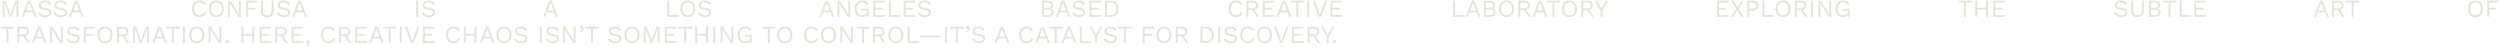 <svg width="100%" height="100%" viewBox="0 0 1629 31" fill="none" xmlns="http://www.w3.org/2000/svg">
<path d="M11.936 0.44V11H10.72V4.36L10.864 1.576H10.848L7.376 11H6.288L2.816 1.576H2.8L2.944 4.36V11H1.728V0.44H3.696L6.016 6.856L6.816 9.496H6.848L7.664 6.872L9.968 0.44H11.936ZM23.8 11H22.44L21.32 8.072H16.536L15.416 11H14.072L18.184 0.44H19.704L23.8 11ZM17 6.872H20.856L18.92 1.672L17 6.872ZM29.214 0.28C30.142 0.28 30.942 0.472 31.614 0.856C32.286 1.229 32.846 1.784 33.294 2.52L32.222 3.352C31.827 2.669 31.379 2.189 30.878 1.912C30.387 1.624 29.79 1.48 29.086 1.48C28.52 1.48 28.051 1.56 27.678 1.72C27.315 1.88 27.048 2.093 26.878 2.36C26.707 2.616 26.622 2.909 26.622 3.24C26.622 3.613 26.739 3.944 26.974 4.232C27.208 4.509 27.678 4.728 28.382 4.888L30.67 5.4C31.683 5.624 32.387 5.965 32.782 6.424C33.187 6.872 33.39 7.432 33.39 8.104C33.39 8.701 33.219 9.235 32.878 9.704C32.547 10.163 32.078 10.52 31.47 10.776C30.862 11.032 30.147 11.16 29.326 11.16C28.558 11.16 27.88 11.059 27.294 10.856C26.718 10.643 26.222 10.36 25.806 10.008C25.39 9.656 25.048 9.261 24.782 8.824L25.902 7.912C26.104 8.317 26.366 8.675 26.686 8.984C27.006 9.293 27.39 9.533 27.838 9.704C28.296 9.875 28.819 9.96 29.406 9.96C29.95 9.96 30.419 9.896 30.814 9.768C31.219 9.629 31.528 9.432 31.742 9.176C31.955 8.909 32.062 8.589 32.062 8.216C32.062 7.875 31.95 7.571 31.726 7.304C31.502 7.027 31.08 6.819 30.462 6.68L27.982 6.12C27.331 5.971 26.803 5.768 26.398 5.512C26.003 5.245 25.715 4.936 25.534 4.584C25.363 4.221 25.278 3.832 25.278 3.416C25.278 2.851 25.432 2.333 25.742 1.864C26.062 1.384 26.515 1 27.102 0.712C27.699 0.424 28.403 0.28 29.214 0.28ZM39.464 0.28C40.392 0.28 41.192 0.472 41.864 0.856C42.536 1.229 43.096 1.784 43.544 2.52L42.472 3.352C42.077 2.669 41.629 2.189 41.128 1.912C40.637 1.624 40.04 1.48 39.336 1.48C38.77 1.48 38.301 1.56 37.928 1.72C37.565 1.88 37.298 2.093 37.128 2.36C36.957 2.616 36.872 2.909 36.872 3.24C36.872 3.613 36.989 3.944 37.224 4.232C37.458 4.509 37.928 4.728 38.632 4.888L40.92 5.4C41.933 5.624 42.637 5.965 43.032 6.424C43.437 6.872 43.64 7.432 43.64 8.104C43.64 8.701 43.469 9.235 43.128 9.704C42.797 10.163 42.328 10.52 41.72 10.776C41.112 11.032 40.397 11.16 39.576 11.16C38.808 11.16 38.13 11.059 37.544 10.856C36.968 10.643 36.472 10.36 36.056 10.008C35.64 9.656 35.298 9.261 35.032 8.824L36.152 7.912C36.354 8.317 36.616 8.675 36.936 8.984C37.256 9.293 37.64 9.533 38.088 9.704C38.546 9.875 39.069 9.96 39.656 9.96C40.2 9.96 40.669 9.896 41.064 9.768C41.469 9.629 41.778 9.432 41.992 9.176C42.205 8.909 42.312 8.589 42.312 8.216C42.312 7.875 42.2 7.571 41.976 7.304C41.752 7.027 41.33 6.819 40.712 6.68L38.232 6.12C37.581 5.971 37.053 5.768 36.648 5.512C36.253 5.245 35.965 4.936 35.784 4.584C35.613 4.221 35.528 3.832 35.528 3.416C35.528 2.851 35.682 2.333 35.992 1.864C36.312 1.384 36.765 1 37.352 0.712C37.949 0.424 38.653 0.28 39.464 0.28ZM54.597 11H53.237L52.117 8.072H47.333L46.213 11H44.869L48.981 0.44H50.501L54.597 11ZM47.797 6.872H51.653L49.717 1.672L47.797 6.872ZM134.253 8.296C134.029 8.893 133.709 9.411 133.293 9.848C132.877 10.275 132.387 10.6 131.821 10.824C131.267 11.048 130.659 11.16 129.997 11.16C128.995 11.16 128.125 10.941 127.389 10.504C126.664 10.056 126.099 9.427 125.693 8.616C125.299 7.805 125.101 6.84 125.101 5.72C125.101 4.6 125.299 3.635 125.693 2.824C126.099 2.013 126.664 1.389 127.389 0.952C128.125 0.504 128.984 0.28 129.965 0.28C130.648 0.28 131.256 0.376 131.789 0.568C132.323 0.749 132.776 1.027 133.149 1.4C133.533 1.763 133.837 2.211 134.061 2.744L132.797 3.336C132.563 2.728 132.221 2.269 131.773 1.96C131.336 1.64 130.765 1.48 130.061 1.48C129.347 1.48 128.717 1.651 128.173 1.992C127.629 2.323 127.203 2.803 126.893 3.432C126.595 4.061 126.445 4.824 126.445 5.72C126.445 6.605 126.589 7.368 126.877 8.008C127.165 8.637 127.576 9.123 128.109 9.464C128.643 9.795 129.272 9.96 129.997 9.96C130.701 9.96 131.315 9.784 131.837 9.432C132.36 9.069 132.739 8.531 132.973 7.816L134.253 8.296ZM140.966 0.28C141.969 0.28 142.833 0.504 143.558 0.952C144.294 1.389 144.859 2.013 145.254 2.824C145.659 3.635 145.862 4.6 145.862 5.72C145.862 6.84 145.659 7.805 145.254 8.616C144.859 9.427 144.294 10.056 143.558 10.504C142.833 10.941 141.969 11.16 140.966 11.16C139.963 11.16 139.094 10.941 138.358 10.504C137.633 10.056 137.067 9.427 136.662 8.616C136.267 7.805 136.07 6.84 136.07 5.72C136.07 4.6 136.267 3.635 136.662 2.824C137.067 2.013 137.633 1.389 138.358 0.952C139.094 0.504 139.963 0.28 140.966 0.28ZM140.966 1.48C140.241 1.48 139.611 1.651 139.078 1.992C138.545 2.323 138.134 2.808 137.846 3.448C137.558 4.077 137.414 4.835 137.414 5.72C137.414 6.605 137.558 7.368 137.846 8.008C138.134 8.637 138.545 9.123 139.078 9.464C139.611 9.795 140.241 9.96 140.966 9.96C141.702 9.96 142.331 9.795 142.854 9.464C143.387 9.123 143.798 8.637 144.086 8.008C144.374 7.368 144.518 6.605 144.518 5.72C144.518 4.835 144.374 4.077 144.086 3.448C143.798 2.808 143.387 2.323 142.854 1.992C142.331 1.651 141.702 1.48 140.966 1.48ZM156.967 0.44V11H155.383L150.967 3.928L149.847 1.944H149.831L149.895 3.544V11H148.679V0.44H150.263L154.663 7.48L155.799 9.512H155.815L155.751 7.896V0.44H156.967ZM167.821 1.64H161.709V5.048H166.477V6.248H161.709V11H160.429V0.44H167.821V1.64ZM178.275 0.44V7.064C178.275 8.419 177.917 9.443 177.203 10.136C176.488 10.819 175.464 11.16 174.131 11.16C172.808 11.16 171.784 10.819 171.059 10.136C170.344 9.443 169.987 8.419 169.987 7.064V0.44H171.267V6.744C171.267 7.843 171.496 8.653 171.955 9.176C172.424 9.699 173.149 9.96 174.131 9.96C175.112 9.96 175.832 9.699 176.291 9.176C176.76 8.653 176.995 7.843 176.995 6.744V0.44H178.275ZM184.915 0.28C185.843 0.28 186.643 0.472 187.315 0.856C187.987 1.229 188.547 1.784 188.995 2.52L187.923 3.352C187.528 2.669 187.08 2.189 186.579 1.912C186.088 1.624 185.491 1.48 184.787 1.48C184.221 1.48 183.752 1.56 183.379 1.72C183.016 1.88 182.749 2.093 182.579 2.36C182.408 2.616 182.323 2.909 182.323 3.24C182.323 3.613 182.44 3.944 182.675 4.232C182.909 4.509 183.379 4.728 184.083 4.888L186.371 5.4C187.384 5.624 188.088 5.965 188.483 6.424C188.888 6.872 189.091 7.432 189.091 8.104C189.091 8.701 188.92 9.235 188.579 9.704C188.248 10.163 187.779 10.52 187.171 10.776C186.563 11.032 185.848 11.16 185.027 11.16C184.259 11.16 183.581 11.059 182.995 10.856C182.419 10.643 181.923 10.36 181.507 10.008C181.091 9.656 180.749 9.261 180.483 8.824L181.603 7.912C181.805 8.317 182.067 8.675 182.387 8.984C182.707 9.293 183.091 9.533 183.539 9.704C183.997 9.875 184.52 9.96 185.107 9.96C185.651 9.96 186.12 9.896 186.515 9.768C186.92 9.629 187.229 9.432 187.443 9.176C187.656 8.909 187.763 8.589 187.763 8.216C187.763 7.875 187.651 7.571 187.427 7.304C187.203 7.027 186.781 6.819 186.163 6.68L183.683 6.12C183.032 5.971 182.504 5.768 182.099 5.512C181.704 5.245 181.416 4.936 181.235 4.584C181.064 4.221 180.979 3.832 180.979 3.416C180.979 2.851 181.133 2.333 181.443 1.864C181.763 1.384 182.216 1 182.803 0.712C183.4 0.424 184.104 0.28 184.915 0.28ZM200.048 11H198.688L197.568 8.072H192.784L191.664 11H190.32L194.432 0.44H195.952L200.048 11ZM193.248 6.872H197.104L195.168 1.672L193.248 6.872ZM272.472 0.44V11H271.192V0.44H272.472ZM279.319 0.28C280.247 0.28 281.047 0.472 281.719 0.856C282.391 1.229 282.951 1.784 283.399 2.52L282.327 3.352C281.932 2.669 281.484 2.189 280.983 1.912C280.492 1.624 279.895 1.48 279.191 1.48C278.625 1.48 278.156 1.56 277.783 1.72C277.42 1.88 277.153 2.093 276.983 2.36C276.812 2.616 276.727 2.909 276.727 3.24C276.727 3.613 276.844 3.944 277.079 4.232C277.313 4.509 277.783 4.728 278.487 4.888L280.775 5.4C281.788 5.624 282.492 5.965 282.887 6.424C283.292 6.872 283.495 7.432 283.495 8.104C283.495 8.701 283.324 9.235 282.983 9.704C282.652 10.163 282.183 10.52 281.575 10.776C280.967 11.032 280.252 11.16 279.431 11.16C278.663 11.16 277.985 11.059 277.399 10.856C276.823 10.643 276.327 10.36 275.911 10.008C275.495 9.656 275.153 9.261 274.887 8.824L276.007 7.912C276.209 8.317 276.471 8.675 276.791 8.984C277.111 9.293 277.495 9.533 277.943 9.704C278.401 9.875 278.924 9.96 279.511 9.96C280.055 9.96 280.524 9.896 280.919 9.768C281.324 9.629 281.633 9.432 281.847 9.176C282.06 8.909 282.167 8.589 282.167 8.216C282.167 7.875 282.055 7.571 281.831 7.304C281.607 7.027 281.185 6.819 280.567 6.68L278.087 6.12C277.436 5.971 276.908 5.768 276.503 5.512C276.108 5.245 275.82 4.936 275.639 4.584C275.468 4.221 275.383 3.832 275.383 3.416C275.383 2.851 275.537 2.333 275.847 1.864C276.167 1.384 276.62 1 277.207 0.712C277.804 0.424 278.508 0.28 279.319 0.28ZM363.59 11H362.23L361.11 8.072H356.326L355.206 11H353.862L357.974 0.44H359.494L363.59 11ZM356.79 6.872H360.646L358.71 1.672L356.79 6.872ZM436.015 9.8H442.063V11H434.735V0.44H436.015V9.8ZM448.178 0.28C449.181 0.28 450.045 0.504 450.77 0.952C451.506 1.389 452.072 2.013 452.466 2.824C452.872 3.635 453.074 4.6 453.074 5.72C453.074 6.84 452.872 7.805 452.466 8.616C452.072 9.427 451.506 10.056 450.77 10.504C450.045 10.941 449.181 11.16 448.178 11.16C447.176 11.16 446.306 10.941 445.57 10.504C444.845 10.056 444.28 9.427 443.874 8.616C443.48 7.805 443.282 6.84 443.282 5.72C443.282 4.6 443.48 3.635 443.874 2.824C444.28 2.013 444.845 1.389 445.57 0.952C446.306 0.504 447.176 0.28 448.178 0.28ZM448.178 1.48C447.453 1.48 446.824 1.651 446.29 1.992C445.757 2.323 445.346 2.808 445.058 3.448C444.77 4.077 444.626 4.835 444.626 5.72C444.626 6.605 444.77 7.368 445.058 8.008C445.346 8.637 445.757 9.123 446.29 9.464C446.824 9.795 447.453 9.96 448.178 9.96C448.914 9.96 449.544 9.795 450.066 9.464C450.6 9.123 451.01 8.637 451.298 8.008C451.586 7.368 451.73 6.605 451.73 5.72C451.73 4.835 451.586 4.077 451.298 3.448C451.01 2.808 450.6 2.323 450.066 1.992C449.544 1.651 448.914 1.48 448.178 1.48ZM459.283 0.28C460.211 0.28 461.011 0.472 461.683 0.856C462.355 1.229 462.915 1.784 463.363 2.52L462.291 3.352C461.896 2.669 461.448 2.189 460.947 1.912C460.456 1.624 459.859 1.48 459.155 1.48C458.59 1.48 458.12 1.56 457.747 1.72C457.384 1.88 457.118 2.093 456.947 2.36C456.776 2.616 456.691 2.909 456.691 3.24C456.691 3.613 456.808 3.944 457.043 4.232C457.278 4.509 457.747 4.728 458.451 4.888L460.739 5.4C461.752 5.624 462.456 5.965 462.851 6.424C463.256 6.872 463.459 7.432 463.459 8.104C463.459 8.701 463.288 9.235 462.947 9.704C462.616 10.163 462.147 10.52 461.539 10.776C460.931 11.032 460.216 11.16 459.395 11.16C458.627 11.16 457.95 11.059 457.363 10.856C456.787 10.643 456.291 10.36 455.875 10.008C455.459 9.656 455.118 9.261 454.851 8.824L455.971 7.912C456.174 8.317 456.435 8.675 456.755 8.984C457.075 9.293 457.459 9.533 457.907 9.704C458.366 9.875 458.888 9.96 459.475 9.96C460.019 9.96 460.488 9.896 460.883 9.768C461.288 9.629 461.598 9.432 461.811 9.176C462.024 8.909 462.131 8.589 462.131 8.216C462.131 7.875 462.019 7.571 461.795 7.304C461.571 7.027 461.15 6.819 460.531 6.68L458.051 6.12C457.4 5.971 456.872 5.768 456.467 5.512C456.072 5.245 455.784 4.936 455.603 4.584C455.432 4.221 455.347 3.832 455.347 3.416C455.347 2.851 455.502 2.333 455.811 1.864C456.131 1.384 456.584 1 457.171 0.712C457.768 0.424 458.472 0.28 459.283 0.28ZM543.555 11H542.195L541.075 8.072H536.291L535.171 11H533.827L537.939 0.44H539.459L543.555 11ZM536.755 6.872H540.611L538.675 1.672L536.755 6.872ZM553.989 0.44V11H552.405L547.989 3.928L546.869 1.944H546.853L546.917 3.544V11H545.701V0.44H547.285L551.685 7.48L552.821 9.512H552.837L552.773 7.896V0.44H553.989ZM561.707 11.16C560.705 11.16 559.835 10.941 559.099 10.504C558.374 10.056 557.809 9.427 557.403 8.616C557.009 7.805 556.811 6.84 556.811 5.72C556.811 4.6 557.019 3.635 557.435 2.824C557.862 2.013 558.454 1.389 559.211 0.952C559.969 0.504 560.838 0.28 561.819 0.28C562.865 0.28 563.713 0.477 564.363 0.872C565.025 1.267 565.558 1.875 565.963 2.696L564.795 3.336C564.561 2.728 564.187 2.269 563.675 1.96C563.174 1.64 562.555 1.48 561.819 1.48C561.105 1.48 560.47 1.651 559.915 1.992C559.371 2.323 558.939 2.808 558.619 3.448C558.31 4.077 558.155 4.835 558.155 5.72C558.155 6.605 558.289 7.368 558.555 8.008C558.833 8.637 559.238 9.123 559.771 9.464C560.315 9.795 560.977 9.96 561.755 9.96C562.193 9.96 562.598 9.907 562.971 9.8C563.355 9.683 563.686 9.512 563.963 9.288C564.251 9.064 564.475 8.781 564.635 8.44C564.795 8.099 564.875 7.699 564.875 7.24V6.872H561.515V5.672H566.043V11H565.035L564.971 9.032L565.243 9.08C564.966 9.741 564.529 10.253 563.931 10.616C563.334 10.979 562.593 11.16 561.707 11.16ZM569.029 11V0.44H576.437V1.64H570.309V5.048H575.077V6.248H570.309V9.8H576.677V11H569.029ZM580.512 9.8H586.56V11H579.232V0.44H580.512V9.8ZM588.795 11V0.44H596.203V1.64H590.075V5.048H594.843V6.248H590.075V9.8H596.443V11H588.795ZM602.39 0.28C603.318 0.28 604.118 0.472 604.79 0.856C605.462 1.229 606.022 1.784 606.47 2.52L605.398 3.352C605.003 2.669 604.555 2.189 604.054 1.912C603.563 1.624 602.966 1.48 602.262 1.48C601.697 1.48 601.227 1.56 600.854 1.72C600.491 1.88 600.225 2.093 600.054 2.36C599.883 2.616 599.798 2.909 599.798 3.24C599.798 3.613 599.915 3.944 600.15 4.232C600.385 4.509 600.854 4.728 601.558 4.888L603.846 5.4C604.859 5.624 605.563 5.965 605.958 6.424C606.363 6.872 606.566 7.432 606.566 8.104C606.566 8.701 606.395 9.235 606.054 9.704C605.723 10.163 605.254 10.52 604.646 10.776C604.038 11.032 603.323 11.16 602.502 11.16C601.734 11.16 601.057 11.059 600.47 10.856C599.894 10.643 599.398 10.36 598.982 10.008C598.566 9.656 598.225 9.261 597.958 8.824L599.078 7.912C599.281 8.317 599.542 8.675 599.862 8.984C600.182 9.293 600.566 9.533 601.014 9.704C601.473 9.875 601.995 9.96 602.582 9.96C603.126 9.96 603.595 9.896 603.99 9.768C604.395 9.629 604.705 9.432 604.918 9.176C605.131 8.909 605.238 8.589 605.238 8.216C605.238 7.875 605.126 7.571 604.902 7.304C604.678 7.027 604.257 6.819 603.638 6.68L601.158 6.12C600.507 5.971 599.979 5.768 599.574 5.512C599.179 5.245 598.891 4.936 598.71 4.584C598.539 4.221 598.454 3.832 598.454 3.416C598.454 2.851 598.609 2.333 598.918 1.864C599.238 1.384 599.691 1 600.278 0.712C600.875 0.424 601.579 0.28 602.39 0.28ZM678.887 11V0.44H682.647C683.895 0.44 684.807 0.701 685.383 1.224C685.959 1.747 686.247 2.456 686.247 3.352C686.247 3.885 686.092 4.371 685.783 4.808C685.473 5.235 685.036 5.507 684.471 5.624V5.64C685.1 5.757 685.596 6.045 685.959 6.504C686.332 6.952 686.519 7.464 686.519 8.04C686.519 8.936 686.183 9.656 685.511 10.2C684.839 10.733 683.879 11 682.631 11H678.887ZM680.167 9.8H682.935C683.692 9.8 684.252 9.645 684.615 9.336C684.988 9.027 685.175 8.595 685.175 8.04C685.175 7.475 684.988 7.043 684.615 6.744C684.252 6.435 683.692 6.28 682.935 6.28H680.167V9.8ZM680.167 5.08H682.663C684.156 5.08 684.903 4.504 684.903 3.352C684.903 2.211 684.156 1.64 682.663 1.64H680.167V5.08ZM697.599 11H696.239L695.119 8.072H690.335L689.215 11H687.871L691.983 0.44H693.503L697.599 11ZM690.799 6.872H694.655L692.719 1.672L690.799 6.872ZM703.013 0.28C703.941 0.28 704.741 0.472 705.413 0.856C706.085 1.229 706.645 1.784 707.093 2.52L706.021 3.352C705.626 2.669 705.178 2.189 704.677 1.912C704.186 1.624 703.589 1.48 702.885 1.48C702.32 1.48 701.85 1.56 701.477 1.72C701.114 1.88 700.848 2.093 700.677 2.36C700.506 2.616 700.421 2.909 700.421 3.24C700.421 3.613 700.538 3.944 700.773 4.232C701.008 4.509 701.477 4.728 702.181 4.888L704.469 5.4C705.482 5.624 706.186 5.965 706.581 6.424C706.986 6.872 707.189 7.432 707.189 8.104C707.189 8.701 707.018 9.235 706.677 9.704C706.346 10.163 705.877 10.52 705.269 10.776C704.661 11.032 703.946 11.16 703.125 11.16C702.357 11.16 701.68 11.059 701.093 10.856C700.517 10.643 700.021 10.36 699.605 10.008C699.189 9.656 698.848 9.261 698.581 8.824L699.701 7.912C699.904 8.317 700.165 8.675 700.485 8.984C700.805 9.293 701.189 9.533 701.637 9.704C702.096 9.875 702.618 9.96 703.205 9.96C703.749 9.96 704.218 9.896 704.613 9.768C705.018 9.629 705.328 9.432 705.541 9.176C705.754 8.909 705.861 8.589 705.861 8.216C705.861 7.875 705.749 7.571 705.525 7.304C705.301 7.027 704.88 6.819 704.261 6.68L701.781 6.12C701.13 5.971 700.602 5.768 700.197 5.512C699.802 5.245 699.514 4.936 699.333 4.584C699.162 4.221 699.077 3.832 699.077 3.416C699.077 2.851 699.232 2.333 699.541 1.864C699.861 1.384 700.314 1 700.901 0.712C701.498 0.424 702.202 0.28 703.013 0.28ZM709.871 11V0.44H717.279V1.64H711.151V5.048H715.919V6.248H711.151V9.8H717.519V11H709.871ZM723.482 0.44C725.135 0.44 726.431 0.899 727.37 1.816C728.319 2.723 728.794 4.024 728.794 5.72C728.794 7.416 728.319 8.723 727.37 9.64C726.431 10.547 725.135 11 723.482 11H720.074V0.44H723.482ZM723.61 9.8C724.815 9.8 725.754 9.443 726.426 8.728C727.109 8.003 727.45 7 727.45 5.72C727.45 4.44 727.109 3.443 726.426 2.728C725.754 2.003 724.815 1.64 723.61 1.64H721.354V9.8H723.61ZM809.756 8.296C809.532 8.893 809.212 9.411 808.796 9.848C808.38 10.275 807.889 10.6 807.324 10.824C806.769 11.048 806.161 11.16 805.5 11.16C804.497 11.16 803.628 10.941 802.892 10.504C802.166 10.056 801.601 9.427 801.196 8.616C800.801 7.805 800.604 6.84 800.604 5.72C800.604 4.6 800.801 3.635 801.196 2.824C801.601 2.013 802.166 1.389 802.892 0.952C803.628 0.504 804.486 0.28 805.468 0.28C806.15 0.28 806.758 0.376 807.292 0.568C807.825 0.749 808.278 1.027 808.652 1.4C809.036 1.763 809.34 2.211 809.564 2.744L808.3 3.336C808.065 2.728 807.724 2.269 807.276 1.96C806.838 1.64 806.268 1.48 805.564 1.48C804.849 1.48 804.22 1.651 803.676 1.992C803.132 2.323 802.705 2.803 802.396 3.432C802.097 4.061 801.948 4.824 801.948 5.72C801.948 6.605 802.092 7.368 802.38 8.008C802.668 8.637 803.078 9.123 803.612 9.464C804.145 9.795 804.774 9.96 805.5 9.96C806.204 9.96 806.817 9.784 807.34 9.432C807.862 9.069 808.241 8.531 808.476 7.816L809.756 8.296ZM816.212 0.44C817.29 0.44 818.154 0.717 818.804 1.272C819.455 1.827 819.78 2.579 819.78 3.528C819.78 4.477 819.45 5.219 818.788 5.752C818.138 6.275 817.274 6.536 816.196 6.536L816.084 6.616H813.492V11H812.212V0.44H816.212ZM816.196 5.416C816.954 5.416 817.514 5.261 817.876 4.952C818.25 4.632 818.436 4.157 818.436 3.528C818.436 2.899 818.25 2.429 817.876 2.12C817.514 1.8 816.954 1.64 816.196 1.64H813.492V5.416H816.196ZM816.932 5.672L820.42 11H818.9L815.86 6.376L816.932 5.672ZM822.853 11V0.44H830.261V1.64H824.133V5.048H828.901V6.248H824.133V9.8H830.501V11H822.853ZM841.472 11H840.112L838.992 8.072H834.208L833.088 11H831.744L835.856 0.44H837.376L841.472 11ZM834.672 6.872H838.528L836.592 1.672L834.672 6.872ZM849.605 0.44V1.64H845.925V11H844.645V1.64H840.965V0.44H849.605ZM853.117 0.44V11H851.837V0.44H853.117ZM864.764 0.44L860.764 11H859.308L855.292 0.44H856.668L859.356 7.736L860.028 9.832L860.7 7.752L863.388 0.44H864.764ZM866.947 11V0.44H874.355V1.64H868.227V5.048H872.995V6.248H868.227V9.8H874.595V11H866.947ZM948.068 9.8H954.116V11H946.788V0.44H948.068V9.8ZM964.767 11H963.407L962.287 8.072H957.503L956.383 11H955.039L959.151 0.44H960.671L964.767 11ZM957.967 6.872H961.823L959.887 1.672L957.967 6.872ZM966.913 11V0.44H970.673C971.921 0.44 972.833 0.701 973.409 1.224C973.985 1.747 974.273 2.456 974.273 3.352C974.273 3.885 974.119 4.371 973.809 4.808C973.5 5.235 973.063 5.507 972.497 5.624V5.64C973.127 5.757 973.623 6.045 973.985 6.504C974.359 6.952 974.545 7.464 974.545 8.04C974.545 8.936 974.209 9.656 973.537 10.2C972.865 10.733 971.905 11 970.657 11H966.913ZM968.193 9.8H970.961C971.719 9.8 972.279 9.645 972.641 9.336C973.015 9.027 973.201 8.595 973.201 8.04C973.201 7.475 973.015 7.043 972.641 6.744C972.279 6.435 971.719 6.28 970.961 6.28H968.193V9.8ZM968.193 5.08H970.689C972.183 5.08 972.929 4.504 972.929 3.352C972.929 2.211 972.183 1.64 970.689 1.64H968.193V5.08ZM981.622 0.28C982.625 0.28 983.489 0.504 984.214 0.952C984.95 1.389 985.516 2.013 985.91 2.824C986.316 3.635 986.518 4.6 986.518 5.72C986.518 6.84 986.316 7.805 985.91 8.616C985.516 9.427 984.95 10.056 984.214 10.504C983.489 10.941 982.625 11.16 981.622 11.16C980.62 11.16 979.75 10.941 979.014 10.504C978.289 10.056 977.724 9.427 977.318 8.616C976.924 7.805 976.726 6.84 976.726 5.72C976.726 4.6 976.924 3.635 977.318 2.824C977.724 2.013 978.289 1.389 979.014 0.952C979.75 0.504 980.62 0.28 981.622 0.28ZM981.622 1.48C980.897 1.48 980.268 1.651 979.734 1.992C979.201 2.323 978.79 2.808 978.502 3.448C978.214 4.077 978.07 4.835 978.07 5.72C978.07 6.605 978.214 7.368 978.502 8.008C978.79 8.637 979.201 9.123 979.734 9.464C980.268 9.795 980.897 9.96 981.622 9.96C982.358 9.96 982.988 9.795 983.51 9.464C984.044 9.123 984.454 8.637 984.742 8.008C985.03 7.368 985.174 6.605 985.174 5.72C985.174 4.835 985.03 4.077 984.742 3.448C984.454 2.808 984.044 2.323 983.51 1.992C982.988 1.651 982.358 1.48 981.622 1.48ZM993.335 0.44C994.412 0.44 995.276 0.717 995.927 1.272C996.578 1.827 996.903 2.579 996.903 3.528C996.903 4.477 996.572 5.219 995.911 5.752C995.26 6.275 994.396 6.536 993.319 6.536L993.207 6.616H990.615V11H989.335V0.44H993.335ZM993.319 5.416C994.076 5.416 994.636 5.261 994.999 4.952C995.372 4.632 995.559 4.157 995.559 3.528C995.559 2.899 995.372 2.429 994.999 2.12C994.636 1.8 994.076 1.64 993.319 1.64H990.615V5.416H993.319ZM994.055 5.672L997.543 11H996.023L992.983 6.376L994.055 5.672ZM1008.39 11H1007.03L1005.91 8.072H1001.13L1000.01 11H998.664L1002.78 0.44H1004.3L1008.39 11ZM1001.59 6.872H1005.45L1003.51 1.672L1001.59 6.872ZM1016.52 0.44V1.64H1012.84V11H1011.56V1.64H1007.88V0.44H1016.52ZM1022.65 0.28C1023.66 0.28 1024.52 0.504 1025.25 0.952C1025.98 1.389 1026.55 2.013 1026.94 2.824C1027.35 3.635 1027.55 4.6 1027.55 5.72C1027.55 6.84 1027.35 7.805 1026.94 8.616C1026.55 9.427 1025.98 10.056 1025.25 10.504C1024.52 10.941 1023.66 11.16 1022.65 11.16C1021.65 11.16 1020.78 10.941 1020.05 10.504C1019.32 10.056 1018.75 9.427 1018.35 8.616C1017.95 7.805 1017.76 6.84 1017.76 5.72C1017.76 4.6 1017.95 3.635 1018.35 2.824C1018.75 2.013 1019.32 1.389 1020.05 0.952C1020.78 0.504 1021.65 0.28 1022.65 0.28ZM1022.65 1.48C1021.93 1.48 1021.3 1.651 1020.77 1.992C1020.23 2.323 1019.82 2.808 1019.53 3.448C1019.25 4.077 1019.1 4.835 1019.1 5.72C1019.1 6.605 1019.25 7.368 1019.53 8.008C1019.82 8.637 1020.23 9.123 1020.77 9.464C1021.3 9.795 1021.93 9.96 1022.65 9.96C1023.39 9.96 1024.02 9.795 1024.54 9.464C1025.07 9.123 1025.49 8.637 1025.77 8.008C1026.06 7.368 1026.21 6.605 1026.21 5.72C1026.21 4.835 1026.06 4.077 1025.77 3.448C1025.49 2.808 1025.07 2.323 1024.54 1.992C1024.02 1.651 1023.39 1.48 1022.65 1.48ZM1034.37 0.44C1035.44 0.44 1036.31 0.717 1036.96 1.272C1037.61 1.827 1037.93 2.579 1037.93 3.528C1037.93 4.477 1037.6 5.219 1036.94 5.752C1036.29 6.275 1035.43 6.536 1034.35 6.536L1034.24 6.616H1031.65V11H1030.37V0.44H1034.37ZM1034.35 5.416C1035.11 5.416 1035.67 5.261 1036.03 4.952C1036.4 4.632 1036.59 4.157 1036.59 3.528C1036.59 2.899 1036.4 2.429 1036.03 2.12C1035.67 1.8 1035.11 1.64 1034.35 1.64H1031.65V5.416H1034.35ZM1035.09 5.672L1038.57 11H1037.05L1034.01 6.376L1035.09 5.672ZM1047.91 0.44L1044.14 6.872V11H1042.86V6.872L1039.08 0.44H1040.6L1042.65 4.056L1043.5 5.56L1044.34 4.056L1046.39 0.44H1047.91ZM1118.77 11V0.44H1126.18V1.64H1120.05V5.048H1124.82V6.248H1120.05V9.8H1126.42V11H1118.77ZM1136.35 11H1134.88L1132.01 6.648L1129.13 11H1127.65L1131.34 5.624L1127.97 0.44H1129.47L1132.14 4.552L1134.85 0.44H1136.24L1132.81 5.56L1136.35 11ZM1142.31 0.44C1143.03 0.44 1143.64 0.573 1144.17 0.84C1144.7 1.096 1145.12 1.464 1145.41 1.944C1145.71 2.424 1145.86 2.995 1145.86 3.656C1145.86 4.317 1145.71 4.888 1145.41 5.368C1145.12 5.848 1144.7 6.221 1144.17 6.488C1143.64 6.744 1143.03 6.872 1142.31 6.872H1139.86V11H1138.58V0.44H1142.31ZM1142.12 5.672C1142.95 5.672 1143.56 5.501 1143.94 5.16C1144.33 4.808 1144.52 4.307 1144.52 3.656C1144.52 2.995 1144.33 2.493 1143.94 2.152C1143.56 1.811 1142.95 1.64 1142.12 1.64H1139.86V5.672H1142.12ZM1149.63 9.8H1155.68V11H1148.35V0.44H1149.63V9.8ZM1161.79 0.28C1162.79 0.28 1163.66 0.504 1164.38 0.952C1165.12 1.389 1165.69 2.013 1166.08 2.824C1166.49 3.635 1166.69 4.6 1166.69 5.72C1166.69 6.84 1166.49 7.805 1166.08 8.616C1165.69 9.427 1165.12 10.056 1164.38 10.504C1163.66 10.941 1162.79 11.16 1161.79 11.16C1160.79 11.16 1159.92 10.941 1159.18 10.504C1158.46 10.056 1157.89 9.427 1157.49 8.616C1157.09 7.805 1156.9 6.84 1156.9 5.72C1156.9 4.6 1157.09 3.635 1157.49 2.824C1157.89 2.013 1158.46 1.389 1159.18 0.952C1159.92 0.504 1160.79 0.28 1161.79 0.28ZM1161.79 1.48C1161.07 1.48 1160.44 1.651 1159.9 1.992C1159.37 2.323 1158.96 2.808 1158.67 3.448C1158.38 4.077 1158.24 4.835 1158.24 5.72C1158.24 6.605 1158.38 7.368 1158.67 8.008C1158.96 8.637 1159.37 9.123 1159.9 9.464C1160.44 9.795 1161.07 9.96 1161.79 9.96C1162.53 9.96 1163.16 9.795 1163.68 9.464C1164.21 9.123 1164.62 8.637 1164.91 8.008C1165.2 7.368 1165.34 6.605 1165.34 5.72C1165.34 4.835 1165.2 4.077 1164.91 3.448C1164.62 2.808 1164.21 2.323 1163.68 1.992C1163.16 1.651 1162.53 1.48 1161.79 1.48ZM1173.5 0.44C1174.58 0.44 1175.45 0.717 1176.1 1.272C1176.75 1.827 1177.07 2.579 1177.07 3.528C1177.07 4.477 1176.74 5.219 1176.08 5.752C1175.43 6.275 1174.57 6.536 1173.49 6.536L1173.38 6.616H1170.78V11H1169.5V0.44H1173.5ZM1173.49 5.416C1174.25 5.416 1174.81 5.261 1175.17 4.952C1175.54 4.632 1175.73 4.157 1175.73 3.528C1175.73 2.899 1175.54 2.429 1175.17 2.12C1174.81 1.8 1174.25 1.64 1173.49 1.64H1170.78V5.416H1173.49ZM1174.22 5.672L1177.71 11H1176.19L1173.15 6.376L1174.22 5.672ZM1181.43 0.44V11H1180.15V0.44H1181.43ZM1193.17 0.44V11H1191.58L1187.17 3.928L1186.05 1.944H1186.03L1186.1 3.544V11H1184.88V0.44H1186.46L1190.86 7.48L1192 9.512H1192.02L1191.95 7.896V0.44H1193.17ZM1200.89 11.16C1199.88 11.16 1199.01 10.941 1198.28 10.504C1197.55 10.056 1196.99 9.427 1196.58 8.616C1196.19 7.805 1195.99 6.84 1195.99 5.72C1195.99 4.6 1196.2 3.635 1196.61 2.824C1197.04 2.013 1197.63 1.389 1198.39 0.952C1199.15 0.504 1200.02 0.28 1201 0.28C1202.04 0.28 1202.89 0.477 1203.54 0.872C1204.2 1.267 1204.74 1.875 1205.14 2.696L1203.97 3.336C1203.74 2.728 1203.37 2.269 1202.85 1.96C1202.35 1.64 1201.73 1.48 1201 1.48C1200.28 1.48 1199.65 1.651 1199.09 1.992C1198.55 2.323 1198.12 2.808 1197.8 3.448C1197.49 4.077 1197.33 4.835 1197.33 5.72C1197.33 6.605 1197.47 7.368 1197.73 8.008C1198.01 8.637 1198.42 9.123 1198.95 9.464C1199.49 9.795 1200.16 9.96 1200.93 9.96C1201.37 9.96 1201.78 9.907 1202.15 9.8C1202.53 9.683 1202.86 9.512 1203.14 9.288C1203.43 9.064 1203.65 8.781 1203.81 8.44C1203.97 8.099 1204.05 7.699 1204.05 7.24V6.872H1200.69V5.672H1205.22V11H1204.21L1204.15 9.032L1204.42 9.08C1204.14 9.741 1203.71 10.253 1203.11 10.616C1202.51 10.979 1201.77 11.16 1200.89 11.16ZM1284.83 0.44V1.64H1281.15V11H1279.87V1.64H1276.19V0.44H1284.83ZM1295.35 0.44V11H1294.07V0.44H1295.35ZM1288.35 0.44V11H1287.07V0.44H1288.35ZM1294.67 5.048V6.248H1287.74V5.048H1294.67ZM1298.82 11V0.44H1306.22V1.64H1300.1V5.048H1304.86V6.248H1300.1V9.8H1306.46V11H1298.82ZM1382.05 0.28C1382.98 0.28 1383.78 0.472 1384.45 0.856C1385.12 1.229 1385.68 1.784 1386.13 2.52L1385.06 3.352C1384.66 2.669 1384.21 2.189 1383.71 1.912C1383.22 1.624 1382.62 1.48 1381.92 1.48C1381.36 1.48 1380.89 1.56 1380.51 1.72C1380.15 1.88 1379.88 2.093 1379.71 2.36C1379.54 2.616 1379.46 2.909 1379.46 3.24C1379.46 3.613 1379.57 3.944 1379.81 4.232C1380.04 4.509 1380.51 4.728 1381.22 4.888L1383.5 5.4C1384.52 5.624 1385.22 5.965 1385.62 6.424C1386.02 6.872 1386.22 7.432 1386.22 8.104C1386.22 8.701 1386.05 9.235 1385.71 9.704C1385.38 10.163 1384.91 10.52 1384.3 10.776C1383.7 11.032 1382.98 11.16 1382.16 11.16C1381.39 11.16 1380.72 11.059 1380.13 10.856C1379.55 10.643 1379.06 10.36 1378.64 10.008C1378.22 9.656 1377.88 9.261 1377.62 8.824L1378.74 7.912C1378.94 8.317 1379.2 8.675 1379.52 8.984C1379.84 9.293 1380.22 9.533 1380.67 9.704C1381.13 9.875 1381.65 9.96 1382.24 9.96C1382.78 9.96 1383.25 9.896 1383.65 9.768C1384.05 9.629 1384.36 9.432 1384.58 9.176C1384.79 8.909 1384.9 8.589 1384.9 8.216C1384.9 7.875 1384.78 7.571 1384.56 7.304C1384.34 7.027 1383.92 6.819 1383.3 6.68L1380.82 6.12C1380.17 5.971 1379.64 5.768 1379.23 5.512C1378.84 5.245 1378.55 4.936 1378.37 4.584C1378.2 4.221 1378.11 3.832 1378.11 3.416C1378.11 2.851 1378.27 2.333 1378.58 1.864C1378.9 1.384 1379.35 1 1379.94 0.712C1380.53 0.424 1381.24 0.28 1382.05 0.28ZM1396.99 0.44V7.064C1396.99 8.419 1396.63 9.443 1395.91 10.136C1395.2 10.819 1394.18 11.16 1392.84 11.16C1391.52 11.16 1390.5 10.819 1389.77 10.136C1389.06 9.443 1388.7 8.419 1388.7 7.064V0.44H1389.98V6.744C1389.98 7.843 1390.21 8.653 1390.67 9.176C1391.14 9.699 1391.86 9.96 1392.84 9.96C1393.82 9.96 1394.54 9.699 1395 9.176C1395.47 8.653 1395.71 7.843 1395.71 6.744V0.44H1396.99ZM1400.23 11V0.44H1403.99C1405.24 0.44 1406.15 0.701 1406.73 1.224C1407.31 1.747 1407.59 2.456 1407.59 3.352C1407.59 3.885 1407.44 4.371 1407.13 4.808C1406.82 5.235 1406.38 5.507 1405.82 5.624V5.64C1406.45 5.757 1406.94 6.045 1407.31 6.504C1407.68 6.952 1407.87 7.464 1407.87 8.04C1407.87 8.936 1407.53 9.656 1406.86 10.2C1406.19 10.733 1405.23 11 1403.98 11H1400.23ZM1401.51 9.8H1404.28C1405.04 9.8 1405.6 9.645 1405.96 9.336C1406.34 9.027 1406.52 8.595 1406.52 8.04C1406.52 7.475 1406.34 7.043 1405.96 6.744C1405.6 6.435 1405.04 6.28 1404.28 6.28H1401.51V9.8ZM1401.51 5.08H1404.01C1405.5 5.08 1406.25 4.504 1406.25 3.352C1406.25 2.211 1405.5 1.64 1404.01 1.64H1401.51V5.08ZM1417.99 0.44V1.64H1414.31V11H1413.03V1.64H1409.35V0.44H1417.99ZM1421.5 9.8H1427.55V11H1420.22V0.44H1421.5V9.8ZM1429.78 11V0.44H1437.19V1.64H1431.06V5.048H1435.83V6.248H1431.06V9.8H1437.43V11H1429.78ZM1517.4 11H1516.04L1514.92 8.072H1510.13L1509.01 11H1507.67L1511.78 0.44H1513.3L1517.4 11ZM1510.6 6.872H1514.45L1512.52 1.672L1510.6 6.872ZM1523.55 0.44C1524.62 0.44 1525.49 0.717 1526.14 1.272C1526.79 1.827 1527.11 2.579 1527.11 3.528C1527.11 4.477 1526.78 5.219 1526.12 5.752C1525.47 6.275 1524.61 6.536 1523.53 6.536L1523.42 6.616H1520.83V11H1519.55V0.44H1523.55ZM1523.53 5.416C1524.29 5.416 1524.85 5.261 1525.21 4.952C1525.58 4.632 1525.77 4.157 1525.77 3.528C1525.77 2.899 1525.58 2.429 1525.21 2.12C1524.85 1.8 1524.29 1.64 1523.53 1.64H1520.83V5.416H1523.53ZM1524.27 5.672L1527.75 11H1526.23L1523.19 6.376L1524.27 5.672ZM1537.3 0.44V1.64H1533.62V11H1532.34V1.64H1528.66V0.44H1537.3ZM1612.99 0.28C1613.99 0.28 1614.85 0.504 1615.58 0.952C1616.31 1.389 1616.88 2.013 1617.27 2.824C1617.68 3.635 1617.88 4.6 1617.88 5.72C1617.88 6.84 1617.68 7.805 1617.27 8.616C1616.88 9.427 1616.31 10.056 1615.58 10.504C1614.85 10.941 1613.99 11.16 1612.99 11.16C1611.98 11.16 1611.11 10.941 1610.38 10.504C1609.65 10.056 1609.09 9.427 1608.68 8.616C1608.29 7.805 1608.09 6.84 1608.09 5.72C1608.09 4.6 1608.29 3.635 1608.68 2.824C1609.09 2.013 1609.65 1.389 1610.38 0.952C1611.11 0.504 1611.98 0.28 1612.99 0.28ZM1612.99 1.48C1612.26 1.48 1611.63 1.651 1611.1 1.992C1610.56 2.323 1610.15 2.808 1609.87 3.448C1609.58 4.077 1609.43 4.835 1609.43 5.72C1609.43 6.605 1609.58 7.368 1609.87 8.008C1610.15 8.637 1610.56 9.123 1611.1 9.464C1611.63 9.795 1612.26 9.96 1612.99 9.96C1613.72 9.96 1614.35 9.795 1614.87 9.464C1615.41 9.123 1615.82 8.637 1616.11 8.008C1616.39 7.368 1616.54 6.605 1616.54 5.72C1616.54 4.835 1616.39 4.077 1616.11 3.448C1615.82 2.808 1615.41 2.323 1614.87 1.992C1614.35 1.651 1613.72 1.48 1612.99 1.48ZM1628.09 1.64H1621.98V5.048H1626.75V6.248H1621.98V11H1620.7V0.44H1628.09V1.64ZM9.152 17.44V18.64H5.472V28H4.192V18.64H0.512V17.44H9.152ZM15.384 17.44C16.462 17.44 17.326 17.717 17.976 18.272C18.627 18.827 18.952 19.579 18.952 20.528C18.952 21.477 18.622 22.219 17.96 22.752C17.31 23.275 16.446 23.536 15.368 23.536L15.256 23.616H12.664V28H11.384V17.44H15.384ZM15.368 22.416C16.126 22.416 16.686 22.261 17.048 21.952C17.422 21.632 17.608 21.157 17.608 20.528C17.608 19.899 17.422 19.429 17.048 19.12C16.686 18.8 16.126 18.64 15.368 18.64H12.664V22.416H15.368ZM16.104 22.672L19.592 28H18.072L15.032 23.376L16.104 22.672ZM30.441 28H29.081L27.961 25.072H23.177L22.057 28H20.713L24.825 17.44H26.345L30.441 28ZM23.641 23.872H27.497L25.561 18.672L23.641 23.872ZM40.875 17.44V28H39.291L34.875 20.928L33.755 18.944H33.739L33.803 20.544V28H32.587V17.44H34.171L38.571 24.48L39.707 26.512H39.723L39.659 24.896V17.44H40.875ZM47.729 17.28C48.657 17.28 49.457 17.472 50.129 17.856C50.801 18.229 51.361 18.784 51.809 19.52L50.737 20.352C50.343 19.669 49.895 19.189 49.393 18.912C48.903 18.624 48.305 18.48 47.601 18.48C47.036 18.48 46.567 18.56 46.193 18.72C45.831 18.88 45.564 19.093 45.393 19.36C45.223 19.616 45.137 19.909 45.137 20.24C45.137 20.613 45.255 20.944 45.489 21.232C45.724 21.509 46.193 21.728 46.897 21.888L49.185 22.4C50.199 22.624 50.903 22.965 51.297 23.424C51.703 23.872 51.905 24.432 51.905 25.104C51.905 25.701 51.735 26.235 51.393 26.704C51.063 27.163 50.593 27.52 49.985 27.776C49.377 28.032 48.663 28.16 47.841 28.16C47.073 28.16 46.396 28.059 45.809 27.856C45.233 27.643 44.737 27.36 44.321 27.008C43.905 26.656 43.564 26.261 43.297 25.824L44.417 24.912C44.62 25.317 44.881 25.675 45.201 25.984C45.521 26.293 45.905 26.533 46.353 26.704C46.812 26.875 47.335 26.96 47.921 26.96C48.465 26.96 48.935 26.896 49.329 26.768C49.735 26.629 50.044 26.432 50.257 26.176C50.471 25.909 50.577 25.589 50.577 25.216C50.577 24.875 50.465 24.571 50.241 24.304C50.017 24.027 49.596 23.819 48.977 23.68L46.497 23.12C45.847 22.971 45.319 22.768 44.913 22.512C44.519 22.245 44.231 21.936 44.049 21.584C43.879 21.221 43.793 20.832 43.793 20.416C43.793 19.851 43.948 19.333 44.257 18.864C44.577 18.384 45.031 18 45.617 17.712C46.215 17.424 46.919 17.28 47.729 17.28ZM61.979 18.64H55.867V22.048H60.635V23.248H55.867V28H54.587V17.44H61.979V18.64ZM68.421 17.28C69.424 17.28 70.288 17.504 71.013 17.952C71.749 18.389 72.315 19.013 72.71 19.824C73.115 20.635 73.317 21.6 73.317 22.72C73.317 23.84 73.115 24.805 72.71 25.616C72.315 26.427 71.749 27.056 71.013 27.504C70.288 27.941 69.424 28.16 68.421 28.16C67.419 28.16 66.549 27.941 65.814 27.504C65.088 27.056 64.523 26.427 64.118 25.616C63.723 24.805 63.526 23.84 63.526 22.72C63.526 21.6 63.723 20.635 64.118 19.824C64.523 19.013 65.088 18.389 65.814 17.952C66.549 17.504 67.419 17.28 68.421 17.28ZM68.421 18.48C67.696 18.48 67.067 18.651 66.534 18.992C66 19.323 65.59 19.808 65.302 20.448C65.013 21.077 64.87 21.835 64.87 22.72C64.87 23.605 65.013 24.368 65.302 25.008C65.59 25.637 66 26.123 66.534 26.464C67.067 26.795 67.696 26.96 68.421 26.96C69.157 26.96 69.787 26.795 70.309 26.464C70.843 26.123 71.254 25.637 71.541 25.008C71.829 24.368 71.974 23.605 71.974 22.72C71.974 21.835 71.829 21.077 71.541 20.448C71.254 19.808 70.843 19.323 70.309 18.992C69.787 18.651 69.157 18.48 68.421 18.48ZM80.134 17.44C81.212 17.44 82.076 17.717 82.726 18.272C83.377 18.827 83.702 19.579 83.702 20.528C83.702 21.477 83.372 22.219 82.71 22.752C82.06 23.275 81.196 23.536 80.118 23.536L80.006 23.616H77.414V28H76.134V17.44H80.134ZM80.118 22.416C80.876 22.416 81.436 22.261 81.798 21.952C82.172 21.632 82.358 21.157 82.358 20.528C82.358 19.899 82.172 19.429 81.798 19.12C81.436 18.8 80.876 18.64 80.118 18.64H77.414V22.416H80.118ZM80.854 22.672L84.342 28H82.822L79.782 23.376L80.854 22.672ZM96.983 17.44V28H95.767V21.36L95.911 18.576H95.895L92.423 28H91.335L87.863 18.576H87.847L87.991 21.36V28H86.775V17.44H88.743L91.063 23.856L91.863 26.496H91.895L92.711 23.872L95.015 17.44H96.983ZM108.847 28H107.487L106.367 25.072H101.583L100.463 28H99.119L103.231 17.44H104.751L108.847 28ZM102.047 23.872H105.903L103.967 18.672L102.047 23.872ZM116.98 17.44V18.64H113.3V28H112.02V18.64H108.34V17.44H116.98ZM120.492 17.44V28H119.212V17.44H120.492ZM128.203 17.28C129.205 17.28 130.069 17.504 130.795 17.952C131.531 18.389 132.096 19.013 132.491 19.824C132.896 20.635 133.099 21.6 133.099 22.72C133.099 23.84 132.896 24.805 132.491 25.616C132.096 26.427 131.531 27.056 130.795 27.504C130.069 27.941 129.205 28.16 128.203 28.16C127.2 28.16 126.331 27.941 125.595 27.504C124.869 27.056 124.304 26.427 123.899 25.616C123.504 24.805 123.307 23.84 123.307 22.72C123.307 21.6 123.504 20.635 123.899 19.824C124.304 19.013 124.869 18.389 125.595 17.952C126.331 17.504 127.2 17.28 128.203 17.28ZM128.203 18.48C127.477 18.48 126.848 18.651 126.315 18.992C125.781 19.323 125.371 19.808 125.083 20.448C124.795 21.077 124.651 21.835 124.651 22.72C124.651 23.605 124.795 24.368 125.083 25.008C125.371 25.637 125.781 26.123 126.315 26.464C126.848 26.795 127.477 26.96 128.203 26.96C128.939 26.96 129.568 26.795 130.091 26.464C130.624 26.123 131.035 25.637 131.323 25.008C131.611 24.368 131.755 23.605 131.755 22.72C131.755 21.835 131.611 21.077 131.323 20.448C131.035 19.808 130.624 19.323 130.091 18.992C129.568 18.651 128.939 18.48 128.203 18.48ZM144.204 17.44V28H142.62L138.204 20.928L137.084 18.944H137.068L137.132 20.544V28H135.916V17.44H137.5L141.9 24.48L143.036 26.512H143.052L142.988 24.896V17.44H144.204ZM148.066 26.08C148.375 26.08 148.626 26.176 148.818 26.368C149.01 26.56 149.106 26.811 149.106 27.12C149.106 27.429 149.01 27.68 148.818 27.872C148.626 28.064 148.375 28.16 148.066 28.16C147.756 28.16 147.506 28.064 147.314 27.872C147.122 27.68 147.026 27.429 147.026 27.12C147.026 26.811 147.122 26.56 147.314 26.368C147.506 26.176 147.756 26.08 148.066 26.08ZM165.657 17.44V28H164.377V17.44H165.657ZM158.649 17.44V28H157.369V17.44H158.649ZM164.969 22.048V23.248H158.041V22.048H164.969ZM169.119 28V17.44H176.527V18.64H170.399V22.048H175.167V23.248H170.399V26.8H176.767V28H169.119ZM183.322 17.44C184.399 17.44 185.263 17.717 185.914 18.272C186.564 18.827 186.89 19.579 186.89 20.528C186.89 21.477 186.559 22.219 185.898 22.752C185.247 23.275 184.383 23.536 183.306 23.536L183.194 23.616H180.602V28H179.322V17.44H183.322ZM183.306 22.416C184.063 22.416 184.623 22.261 184.986 21.952C185.359 21.632 185.546 21.157 185.546 20.528C185.546 19.899 185.359 19.429 184.986 19.12C184.623 18.8 184.063 18.64 183.306 18.64H180.602V22.416H183.306ZM184.042 22.672L187.53 28H186.01L182.97 23.376L184.042 22.672ZM189.962 28V17.44H197.37V18.64H191.242V22.048H196.01V23.248H191.242V26.8H197.61V28H189.962ZM200.566 26.08C200.822 26.08 201.035 26.149 201.206 26.288C201.387 26.416 201.526 26.597 201.622 26.832C201.718 27.056 201.766 27.323 201.766 27.632C201.766 27.984 201.702 28.331 201.574 28.672C201.456 29.013 201.27 29.328 201.014 29.616C200.758 29.904 200.427 30.144 200.022 30.336L199.35 29.712C199.638 29.616 199.888 29.483 200.102 29.312C200.326 29.141 200.507 28.949 200.646 28.736C200.784 28.523 200.875 28.304 200.918 28.08L200.854 28.048C200.811 28.08 200.758 28.107 200.694 28.128C200.63 28.149 200.534 28.16 200.406 28.16C200.278 28.16 200.144 28.123 200.006 28.048C199.878 27.973 199.766 27.867 199.67 27.728C199.574 27.579 199.526 27.387 199.526 27.152C199.526 26.96 199.574 26.784 199.67 26.624C199.766 26.453 199.888 26.32 200.038 26.224C200.198 26.128 200.374 26.08 200.566 26.08ZM218.381 25.296C218.157 25.893 217.837 26.411 217.421 26.848C217.005 27.275 216.514 27.6 215.949 27.824C215.394 28.048 214.786 28.16 214.125 28.16C213.122 28.16 212.253 27.941 211.517 27.504C210.791 27.056 210.226 26.427 209.821 25.616C209.426 24.805 209.229 23.84 209.229 22.72C209.229 21.6 209.426 20.635 209.821 19.824C210.226 19.013 210.791 18.389 211.517 17.952C212.253 17.504 213.111 17.28 214.093 17.28C214.775 17.28 215.383 17.376 215.917 17.568C216.45 17.749 216.903 18.027 217.277 18.4C217.661 18.763 217.965 19.211 218.189 19.744L216.925 20.336C216.69 19.728 216.349 19.269 215.901 18.96C215.463 18.64 214.893 18.48 214.189 18.48C213.474 18.48 212.845 18.651 212.301 18.992C211.757 19.323 211.33 19.803 211.021 20.432C210.722 21.061 210.573 21.824 210.573 22.72C210.573 23.605 210.717 24.368 211.005 25.008C211.293 25.637 211.703 26.123 212.237 26.464C212.77 26.795 213.399 26.96 214.125 26.96C214.829 26.96 215.442 26.784 215.965 26.432C216.487 26.069 216.866 25.531 217.101 24.816L218.381 25.296ZM224.837 17.44C225.915 17.44 226.779 17.717 227.429 18.272C228.08 18.827 228.405 19.579 228.405 20.528C228.405 21.477 228.075 22.219 227.413 22.752C226.763 23.275 225.899 23.536 224.821 23.536L224.709 23.616H222.117V28H220.837V17.44H224.837ZM224.821 22.416C225.579 22.416 226.139 22.261 226.501 21.952C226.875 21.632 227.061 21.157 227.061 20.528C227.061 19.899 226.875 19.429 226.501 19.12C226.139 18.8 225.579 18.64 224.821 18.64H222.117V22.416H224.821ZM225.557 22.672L229.045 28H227.525L224.485 23.376L225.557 22.672ZM231.478 28V17.44H238.886V18.64H232.758V22.048H237.526V23.248H232.758V26.8H239.126V28H231.478ZM250.097 28H248.737L247.617 25.072H242.833L241.713 28H240.369L244.481 17.44H246.001L250.097 28ZM243.297 23.872H247.153L245.217 18.672L243.297 23.872ZM258.23 17.44V18.64H254.55V28H253.27V18.64H249.59V17.44H258.23ZM261.742 17.44V28H260.462V17.44H261.742ZM273.389 17.44L269.389 28H267.933L263.917 17.44H265.293L267.981 24.736L268.653 26.832L269.325 24.752L272.013 17.44H273.389ZM275.572 28V17.44H282.98V18.64H276.852V22.048H281.62V23.248H276.852V26.8H283.22V28H275.572ZM299.74 25.296C299.516 25.893 299.196 26.411 298.78 26.848C298.364 27.275 297.873 27.6 297.308 27.824C296.753 28.048 296.145 28.16 295.484 28.16C294.481 28.16 293.612 27.941 292.876 27.504C292.151 27.056 291.585 26.427 291.18 25.616C290.785 24.805 290.588 23.84 290.588 22.72C290.588 21.6 290.785 20.635 291.18 19.824C291.585 19.013 292.151 18.389 292.876 17.952C293.612 17.504 294.471 17.28 295.452 17.28C296.135 17.28 296.743 17.376 297.276 17.568C297.809 17.749 298.263 18.027 298.636 18.4C299.02 18.763 299.324 19.211 299.548 19.744L298.284 20.336C298.049 19.728 297.708 19.269 297.26 18.96C296.823 18.64 296.252 18.48 295.548 18.48C294.833 18.48 294.204 18.651 293.66 18.992C293.116 19.323 292.689 19.803 292.38 20.432C292.081 21.061 291.932 21.824 291.932 22.72C291.932 23.605 292.076 24.368 292.364 25.008C292.652 25.637 293.063 26.123 293.596 26.464C294.129 26.795 294.759 26.96 295.484 26.96C296.188 26.96 296.801 26.784 297.324 26.432C297.847 26.069 298.225 25.531 298.46 24.816L299.74 25.296ZM310.485 17.44V28H309.205V17.44H310.485ZM303.477 17.44V28H302.197V17.44H303.477ZM309.797 22.048V23.248H302.869V22.048H309.797ZM322.363 28H321.003L319.883 25.072H315.099L313.979 28H312.635L316.747 17.44H318.267L322.363 28ZM315.563 23.872H319.419L317.483 18.672L315.563 23.872ZM328.406 17.28C329.409 17.28 330.273 17.504 330.998 17.952C331.734 18.389 332.299 19.013 332.694 19.824C333.099 20.635 333.302 21.6 333.302 22.72C333.302 23.84 333.099 24.805 332.694 25.616C332.299 26.427 331.734 27.056 330.998 27.504C330.273 27.941 329.409 28.16 328.406 28.16C327.403 28.16 326.534 27.941 325.798 27.504C325.073 27.056 324.507 26.427 324.102 25.616C323.707 24.805 323.51 23.84 323.51 22.72C323.51 21.6 323.707 20.635 324.102 19.824C324.507 19.013 325.073 18.389 325.798 17.952C326.534 17.504 327.403 17.28 328.406 17.28ZM328.406 18.48C327.681 18.48 327.051 18.651 326.518 18.992C325.985 19.323 325.574 19.808 325.286 20.448C324.998 21.077 324.854 21.835 324.854 22.72C324.854 23.605 324.998 24.368 325.286 25.008C325.574 25.637 325.985 26.123 326.518 26.464C327.051 26.795 327.681 26.96 328.406 26.96C329.142 26.96 329.771 26.795 330.294 26.464C330.827 26.123 331.238 25.637 331.526 25.008C331.814 24.368 331.958 23.605 331.958 22.72C331.958 21.835 331.814 21.077 331.526 20.448C331.238 19.808 330.827 19.323 330.294 18.992C329.771 18.651 329.142 18.48 328.406 18.48ZM339.511 17.28C340.439 17.28 341.239 17.472 341.911 17.856C342.583 18.229 343.143 18.784 343.591 19.52L342.519 20.352C342.124 19.669 341.676 19.189 341.175 18.912C340.684 18.624 340.087 18.48 339.383 18.48C338.817 18.48 338.348 18.56 337.975 18.72C337.612 18.88 337.345 19.093 337.175 19.36C337.004 19.616 336.919 19.909 336.919 20.24C336.919 20.613 337.036 20.944 337.271 21.232C337.505 21.509 337.975 21.728 338.679 21.888L340.967 22.4C341.98 22.624 342.684 22.965 343.079 23.424C343.484 23.872 343.687 24.432 343.687 25.104C343.687 25.701 343.516 26.235 343.175 26.704C342.844 27.163 342.375 27.52 341.767 27.776C341.159 28.032 340.444 28.16 339.623 28.16C338.855 28.16 338.177 28.059 337.591 27.856C337.015 27.643 336.519 27.36 336.103 27.008C335.687 26.656 335.345 26.261 335.079 25.824L336.199 24.912C336.401 25.317 336.663 25.675 336.983 25.984C337.303 26.293 337.687 26.533 338.135 26.704C338.593 26.875 339.116 26.96 339.703 26.96C340.247 26.96 340.716 26.896 341.111 26.768C341.516 26.629 341.825 26.432 342.039 26.176C342.252 25.909 342.359 25.589 342.359 25.216C342.359 24.875 342.247 24.571 342.023 24.304C341.799 24.027 341.377 23.819 340.759 23.68L338.279 23.12C337.628 22.971 337.1 22.768 336.695 22.512C336.3 22.245 336.012 21.936 335.831 21.584C335.66 21.221 335.575 20.832 335.575 20.416C335.575 19.851 335.729 19.333 336.039 18.864C336.359 18.384 336.812 18 337.399 17.712C337.996 17.424 338.7 17.28 339.511 17.28ZM353.102 17.44V28H351.822V17.44H353.102ZM359.948 17.28C360.876 17.28 361.676 17.472 362.348 17.856C363.02 18.229 363.58 18.784 364.028 19.52L362.956 20.352C362.561 19.669 362.113 19.189 361.612 18.912C361.121 18.624 360.524 18.48 359.82 18.48C359.255 18.48 358.785 18.56 358.412 18.72C358.049 18.88 357.783 19.093 357.612 19.36C357.441 19.616 357.356 19.909 357.356 20.24C357.356 20.613 357.473 20.944 357.708 21.232C357.943 21.509 358.412 21.728 359.116 21.888L361.404 22.4C362.417 22.624 363.121 22.965 363.516 23.424C363.921 23.872 364.124 24.432 364.124 25.104C364.124 25.701 363.953 26.235 363.612 26.704C363.281 27.163 362.812 27.52 362.204 27.776C361.596 28.032 360.881 28.16 360.06 28.16C359.292 28.16 358.615 28.059 358.028 27.856C357.452 27.643 356.956 27.36 356.54 27.008C356.124 26.656 355.783 26.261 355.516 25.824L356.636 24.912C356.839 25.317 357.1 25.675 357.42 25.984C357.74 26.293 358.124 26.533 358.572 26.704C359.031 26.875 359.553 26.96 360.14 26.96C360.684 26.96 361.153 26.896 361.548 26.768C361.953 26.629 362.263 26.432 362.476 26.176C362.689 25.909 362.796 25.589 362.796 25.216C362.796 24.875 362.684 24.571 362.46 24.304C362.236 24.027 361.815 23.819 361.196 23.68L358.716 23.12C358.065 22.971 357.537 22.768 357.132 22.512C356.737 22.245 356.449 21.936 356.268 21.584C356.097 21.221 356.012 20.832 356.012 20.416C356.012 19.851 356.167 19.333 356.476 18.864C356.796 18.384 357.249 18 357.836 17.712C358.433 17.424 359.137 17.28 359.948 17.28ZM375.094 17.44V28H373.51L369.094 20.928L367.974 18.944H367.958L368.022 20.544V28H366.806V17.44H368.39L372.79 24.48L373.926 26.512H373.942L373.878 24.896V17.44H375.094ZM378.924 16.8C379.18 16.8 379.393 16.869 379.564 17.008C379.745 17.136 379.884 17.317 379.98 17.552C380.076 17.776 380.124 18.043 380.124 18.352C380.124 18.704 380.06 19.051 379.932 19.392C379.815 19.733 379.628 20.048 379.372 20.336C379.116 20.624 378.785 20.864 378.38 21.056L377.708 20.432C377.996 20.336 378.247 20.203 378.46 20.032C378.684 19.861 378.865 19.669 379.004 19.456C379.143 19.243 379.233 19.024 379.276 18.8L379.212 18.768C379.169 18.8 379.116 18.827 379.052 18.848C378.988 18.869 378.892 18.88 378.764 18.88C378.636 18.88 378.503 18.843 378.364 18.768C378.236 18.693 378.124 18.587 378.028 18.448C377.932 18.299 377.884 18.107 377.884 17.872C377.884 17.68 377.932 17.504 378.028 17.344C378.124 17.173 378.247 17.04 378.396 16.944C378.556 16.848 378.732 16.8 378.924 16.8ZM390.058 17.44V18.64H386.378V28H385.098V18.64H381.418V17.44H390.058ZM400.698 17.28C401.626 17.28 402.426 17.472 403.098 17.856C403.77 18.229 404.33 18.784 404.778 19.52L403.706 20.352C403.311 19.669 402.863 19.189 402.362 18.912C401.871 18.624 401.274 18.48 400.57 18.48C400.005 18.48 399.535 18.56 399.162 18.72C398.799 18.88 398.533 19.093 398.362 19.36C398.191 19.616 398.106 19.909 398.106 20.24C398.106 20.613 398.223 20.944 398.458 21.232C398.693 21.509 399.162 21.728 399.866 21.888L402.154 22.4C403.167 22.624 403.871 22.965 404.266 23.424C404.671 23.872 404.874 24.432 404.874 25.104C404.874 25.701 404.703 26.235 404.362 26.704C404.031 27.163 403.562 27.52 402.954 27.776C402.346 28.032 401.631 28.16 400.81 28.16C400.042 28.16 399.365 28.059 398.778 27.856C398.202 27.643 397.706 27.36 397.29 27.008C396.874 26.656 396.533 26.261 396.266 25.824L397.386 24.912C397.589 25.317 397.85 25.675 398.17 25.984C398.49 26.293 398.874 26.533 399.322 26.704C399.781 26.875 400.303 26.96 400.89 26.96C401.434 26.96 401.903 26.896 402.298 26.768C402.703 26.629 403.013 26.432 403.226 26.176C403.439 25.909 403.546 25.589 403.546 25.216C403.546 24.875 403.434 24.571 403.21 24.304C402.986 24.027 402.565 23.819 401.946 23.68L399.466 23.12C398.815 22.971 398.287 22.768 397.882 22.512C397.487 22.245 397.199 21.936 397.018 21.584C396.847 21.221 396.762 20.832 396.762 20.416C396.762 19.851 396.917 19.333 397.226 18.864C397.546 18.384 397.999 18 398.586 17.712C399.183 17.424 399.887 17.28 400.698 17.28ZM411.812 17.28C412.815 17.28 413.679 17.504 414.404 17.952C415.14 18.389 415.705 19.013 416.1 19.824C416.505 20.635 416.708 21.6 416.708 22.72C416.708 23.84 416.505 24.805 416.1 25.616C415.705 26.427 415.14 27.056 414.404 27.504C413.679 27.941 412.815 28.16 411.812 28.16C410.809 28.16 409.94 27.941 409.204 27.504C408.479 27.056 407.913 26.427 407.508 25.616C407.113 24.805 406.916 23.84 406.916 22.72C406.916 21.6 407.113 20.635 407.508 19.824C407.913 19.013 408.479 18.389 409.204 17.952C409.94 17.504 410.809 17.28 411.812 17.28ZM411.812 18.48C411.087 18.48 410.457 18.651 409.924 18.992C409.391 19.323 408.98 19.808 408.692 20.448C408.404 21.077 408.26 21.835 408.26 22.72C408.26 23.605 408.404 24.368 408.692 25.008C408.98 25.637 409.391 26.123 409.924 26.464C410.457 26.795 411.087 26.96 411.812 26.96C412.548 26.96 413.177 26.795 413.7 26.464C414.233 26.123 414.644 25.637 414.932 25.008C415.22 24.368 415.364 23.605 415.364 22.72C415.364 21.835 415.22 21.077 414.932 20.448C414.644 19.808 414.233 19.323 413.7 18.992C413.177 18.651 412.548 18.48 411.812 18.48ZM429.733 17.44V28H428.517V21.36L428.661 18.576H428.645L425.173 28H424.085L420.613 18.576H420.597L420.741 21.36V28H419.525V17.44H421.493L423.813 23.856L424.613 26.496H424.645L425.461 23.872L427.765 17.44H429.733ZM433.181 28V17.44H440.589V18.64H434.461V22.048H439.229V23.248H434.461V26.8H440.829V28H433.181ZM450.808 17.44V18.64H447.128V28H445.848V18.64H442.168V17.44H450.808ZM461.329 17.44V28H460.049V17.44H461.329ZM454.321 17.44V28H453.041V17.44H454.321ZM460.641 22.048V23.248H453.713V22.048H460.641ZM466.071 17.44V28H464.791V17.44H466.071ZM477.813 17.44V28H476.229L471.813 20.928L470.693 18.944H470.677L470.741 20.544V28H469.525V17.44H471.109L475.509 24.48L476.645 26.512H476.661L476.597 24.896V17.44H477.813ZM485.531 28.16C484.528 28.16 483.659 27.941 482.923 27.504C482.198 27.056 481.632 26.427 481.227 25.616C480.832 24.805 480.635 23.84 480.635 22.72C480.635 21.6 480.843 20.635 481.259 19.824C481.686 19.013 482.278 18.389 483.035 17.952C483.792 17.504 484.662 17.28 485.643 17.28C486.688 17.28 487.536 17.477 488.187 17.872C488.848 18.267 489.382 18.875 489.787 19.696L488.619 20.336C488.384 19.728 488.011 19.269 487.499 18.96C486.998 18.64 486.379 18.48 485.643 18.48C484.928 18.48 484.294 18.651 483.739 18.992C483.195 19.323 482.763 19.808 482.443 20.448C482.134 21.077 481.979 21.835 481.979 22.72C481.979 23.605 482.112 24.368 482.379 25.008C482.656 25.637 483.062 26.123 483.595 26.464C484.139 26.795 484.8 26.96 485.579 26.96C486.016 26.96 486.422 26.907 486.795 26.8C487.179 26.683 487.51 26.512 487.787 26.288C488.075 26.064 488.299 25.781 488.459 25.44C488.619 25.099 488.699 24.699 488.699 24.24V23.872H485.339V22.672H489.867V28H488.859L488.795 26.032L489.067 26.08C488.79 26.741 488.352 27.253 487.755 27.616C487.158 27.979 486.416 28.16 485.531 28.16ZM505.293 17.44V18.64H501.613V28H500.333V18.64H496.653V17.44H505.293ZM511.422 17.28C512.424 17.28 513.288 17.504 514.014 17.952C514.75 18.389 515.315 19.013 515.71 19.824C516.115 20.635 516.318 21.6 516.318 22.72C516.318 23.84 516.115 24.805 515.71 25.616C515.315 26.427 514.75 27.056 514.014 27.504C513.288 27.941 512.424 28.16 511.422 28.16C510.419 28.16 509.55 27.941 508.814 27.504C508.088 27.056 507.523 26.427 507.118 25.616C506.723 24.805 506.526 23.84 506.526 22.72C506.526 21.6 506.723 20.635 507.118 19.824C507.523 19.013 508.088 18.389 508.814 17.952C509.55 17.504 510.419 17.28 511.422 17.28ZM511.422 18.48C510.696 18.48 510.067 18.651 509.534 18.992C509 19.323 508.59 19.808 508.302 20.448C508.014 21.077 507.87 21.835 507.87 22.72C507.87 23.605 508.014 24.368 508.302 25.008C508.59 25.637 509 26.123 509.534 26.464C510.067 26.795 510.696 26.96 511.422 26.96C512.158 26.96 512.787 26.795 513.31 26.464C513.843 26.123 514.254 25.637 514.542 25.008C514.83 24.368 514.974 23.605 514.974 22.72C514.974 21.835 514.83 21.077 514.542 20.448C514.254 19.808 513.843 19.323 513.31 18.992C512.787 18.651 512.158 18.48 511.422 18.48ZM533.099 25.296C532.875 25.893 532.555 26.411 532.139 26.848C531.723 27.275 531.233 27.6 530.667 27.824C530.113 28.048 529.505 28.16 528.843 28.16C527.841 28.16 526.971 27.941 526.235 27.504C525.51 27.056 524.945 26.427 524.539 25.616C524.145 24.805 523.947 23.84 523.947 22.72C523.947 21.6 524.145 20.635 524.539 19.824C524.945 19.013 525.51 18.389 526.235 17.952C526.971 17.504 527.83 17.28 528.811 17.28C529.494 17.28 530.102 17.376 530.635 17.568C531.169 17.749 531.622 18.027 531.995 18.4C532.379 18.763 532.683 19.211 532.907 19.744L531.643 20.336C531.409 19.728 531.067 19.269 530.619 18.96C530.182 18.64 529.611 18.48 528.907 18.48C528.193 18.48 527.563 18.651 527.019 18.992C526.475 19.323 526.049 19.803 525.739 20.432C525.441 21.061 525.291 21.824 525.291 22.72C525.291 23.605 525.435 24.368 525.723 25.008C526.011 25.637 526.422 26.123 526.955 26.464C527.489 26.795 528.118 26.96 528.843 26.96C529.547 26.96 530.161 26.784 530.683 26.432C531.206 26.069 531.585 25.531 531.819 24.816L533.099 25.296ZM539.812 17.28C540.815 17.28 541.679 17.504 542.404 17.952C543.14 18.389 543.705 19.013 544.1 19.824C544.505 20.635 544.708 21.6 544.708 22.72C544.708 23.84 544.505 24.805 544.1 25.616C543.705 26.427 543.14 27.056 542.404 27.504C541.679 27.941 540.815 28.16 539.812 28.16C538.809 28.16 537.94 27.941 537.204 27.504C536.479 27.056 535.913 26.427 535.508 25.616C535.113 24.805 534.916 23.84 534.916 22.72C534.916 21.6 535.113 20.635 535.508 19.824C535.913 19.013 536.479 18.389 537.204 17.952C537.94 17.504 538.809 17.28 539.812 17.28ZM539.812 18.48C539.087 18.48 538.457 18.651 537.924 18.992C537.391 19.323 536.98 19.808 536.692 20.448C536.404 21.077 536.26 21.835 536.26 22.72C536.26 23.605 536.404 24.368 536.692 25.008C536.98 25.637 537.391 26.123 537.924 26.464C538.457 26.795 539.087 26.96 539.812 26.96C540.548 26.96 541.177 26.795 541.7 26.464C542.233 26.123 542.644 25.637 542.932 25.008C543.22 24.368 543.364 23.605 543.364 22.72C543.364 21.835 543.22 21.077 542.932 20.448C542.644 19.808 542.233 19.323 541.7 18.992C541.177 18.651 540.548 18.48 539.812 18.48ZM555.813 17.44V28H554.229L549.813 20.928L548.693 18.944H548.677L548.741 20.544V28H547.525V17.44H549.109L553.509 24.48L554.645 26.512H554.661L554.597 24.896V17.44H555.813ZM566.699 17.44V18.64H563.019V28H561.739V18.64H558.059V17.44H566.699ZM572.931 17.44C574.008 17.44 574.872 17.717 575.523 18.272C576.174 18.827 576.499 19.579 576.499 20.528C576.499 21.477 576.168 22.219 575.507 22.752C574.856 23.275 573.992 23.536 572.915 23.536L572.803 23.616H570.211V28H568.931V17.44H572.931ZM572.915 22.416C573.672 22.416 574.232 22.261 574.595 21.952C574.968 21.632 575.155 21.157 575.155 20.528C575.155 19.899 574.968 19.429 574.595 19.12C574.232 18.8 573.672 18.64 572.915 18.64H570.211V22.416H572.915ZM573.651 22.672L577.139 28H575.619L572.579 23.376L573.651 22.672ZM583.734 17.28C584.737 17.28 585.601 17.504 586.326 17.952C587.062 18.389 587.627 19.013 588.022 19.824C588.427 20.635 588.63 21.6 588.63 22.72C588.63 23.84 588.427 24.805 588.022 25.616C587.627 26.427 587.062 27.056 586.326 27.504C585.601 27.941 584.737 28.16 583.734 28.16C582.731 28.16 581.862 27.941 581.126 27.504C580.401 27.056 579.835 26.427 579.43 25.616C579.035 24.805 578.838 23.84 578.838 22.72C578.838 21.6 579.035 20.635 579.43 19.824C579.835 19.013 580.401 18.389 581.126 17.952C581.862 17.504 582.731 17.28 583.734 17.28ZM583.734 18.48C583.009 18.48 582.379 18.651 581.846 18.992C581.313 19.323 580.902 19.808 580.614 20.448C580.326 21.077 580.182 21.835 580.182 22.72C580.182 23.605 580.326 24.368 580.614 25.008C580.902 25.637 581.313 26.123 581.846 26.464C582.379 26.795 583.009 26.96 583.734 26.96C584.47 26.96 585.099 26.795 585.622 26.464C586.155 26.123 586.566 25.637 586.854 25.008C587.142 24.368 587.286 23.605 587.286 22.72C587.286 21.835 587.142 21.077 586.854 20.448C586.566 19.808 586.155 19.323 585.622 18.992C585.099 18.651 584.47 18.48 583.734 18.48ZM592.727 26.8H598.775V28H591.447V17.44H592.727V26.8ZM612.771 23.216V24.416H599.171V23.216H612.771ZM617.086 17.44V28H615.806V17.44H617.086ZM627.965 17.44V18.64H624.285V28H623.005V18.64H619.325V17.44H627.965ZM630.565 16.8C630.821 16.8 631.034 16.869 631.205 17.008C631.386 17.136 631.525 17.317 631.621 17.552C631.717 17.776 631.765 18.043 631.765 18.352C631.765 18.704 631.701 19.051 631.573 19.392C631.455 19.733 631.269 20.048 631.013 20.336C630.757 20.624 630.426 20.864 630.021 21.056L629.349 20.432C629.637 20.336 629.887 20.203 630.101 20.032C630.325 19.861 630.506 19.669 630.645 19.456C630.783 19.243 630.874 19.024 630.917 18.8L630.853 18.768C630.81 18.8 630.757 18.827 630.693 18.848C630.629 18.869 630.533 18.88 630.405 18.88C630.277 18.88 630.143 18.843 630.005 18.768C629.877 18.693 629.765 18.587 629.669 18.448C629.573 18.299 629.525 18.107 629.525 17.872C629.525 17.68 629.573 17.504 629.669 17.344C629.765 17.173 629.887 17.04 630.037 16.944C630.197 16.848 630.373 16.8 630.565 16.8ZM637.667 17.28C638.595 17.28 639.395 17.472 640.067 17.856C640.739 18.229 641.299 18.784 641.747 19.52L640.675 20.352C640.28 19.669 639.832 19.189 639.331 18.912C638.84 18.624 638.243 18.48 637.539 18.48C636.974 18.48 636.504 18.56 636.131 18.72C635.768 18.88 635.502 19.093 635.331 19.36C635.16 19.616 635.075 19.909 635.075 20.24C635.075 20.613 635.192 20.944 635.427 21.232C635.662 21.509 636.131 21.728 636.835 21.888L639.123 22.4C640.136 22.624 640.84 22.965 641.235 23.424C641.64 23.872 641.843 24.432 641.843 25.104C641.843 25.701 641.672 26.235 641.331 26.704C641 27.163 640.531 27.52 639.923 27.776C639.315 28.032 638.6 28.16 637.779 28.16C637.011 28.16 636.334 28.059 635.747 27.856C635.171 27.643 634.675 27.36 634.259 27.008C633.843 26.656 633.502 26.261 633.235 25.824L634.355 24.912C634.558 25.317 634.819 25.675 635.139 25.984C635.459 26.293 635.843 26.533 636.291 26.704C636.75 26.875 637.272 26.96 637.859 26.96C638.403 26.96 638.872 26.896 639.267 26.768C639.672 26.629 639.982 26.432 640.195 26.176C640.408 25.909 640.515 25.589 640.515 25.216C640.515 24.875 640.403 24.571 640.179 24.304C639.955 24.027 639.534 23.819 638.915 23.68L636.435 23.12C635.784 22.971 635.256 22.768 634.851 22.512C634.456 22.245 634.168 21.936 633.987 21.584C633.816 21.221 633.731 20.832 633.731 20.416C633.731 19.851 633.886 19.333 634.195 18.864C634.515 18.384 634.968 18 635.555 17.712C636.152 17.424 636.856 17.28 637.667 17.28ZM657.753 28H656.393L655.273 25.072H650.489L649.369 28H648.025L652.137 17.44H653.657L657.753 28ZM650.953 23.872H654.809L652.873 18.672L650.953 23.872ZM673.224 25.296C673 25.893 672.68 26.411 672.264 26.848C671.848 27.275 671.358 27.6 670.792 27.824C670.238 28.048 669.63 28.16 668.968 28.16C667.966 28.16 667.096 27.941 666.36 27.504C665.635 27.056 665.07 26.427 664.664 25.616C664.27 24.805 664.072 23.84 664.072 22.72C664.072 21.6 664.27 20.635 664.664 19.824C665.07 19.013 665.635 18.389 666.36 17.952C667.096 17.504 667.955 17.28 668.936 17.28C669.619 17.28 670.227 17.376 670.76 17.568C671.294 17.749 671.747 18.027 672.12 18.4C672.504 18.763 672.808 19.211 673.032 19.744L671.768 20.336C671.534 19.728 671.192 19.269 670.744 18.96C670.307 18.64 669.736 18.48 669.032 18.48C668.318 18.48 667.688 18.651 667.144 18.992C666.6 19.323 666.174 19.803 665.864 20.432C665.566 21.061 665.416 21.824 665.416 22.72C665.416 23.605 665.56 24.368 665.848 25.008C666.136 25.637 666.547 26.123 667.08 26.464C667.614 26.795 668.243 26.96 668.968 26.96C669.672 26.96 670.286 26.784 670.808 26.432C671.331 26.069 671.71 25.531 671.944 24.816L673.224 25.296ZM684.097 28H682.737L681.617 25.072H676.833L675.713 28H674.369L678.481 17.44H680.001L684.097 28ZM677.297 23.872H681.153L679.217 18.672L677.297 23.872ZM692.23 17.44V18.64H688.55V28H687.27V18.64H683.59V17.44H692.23ZM701.441 28H700.081L698.961 25.072H694.177L693.057 28H691.713L695.825 17.44H697.345L701.441 28ZM694.641 23.872H698.497L696.561 18.672L694.641 23.872ZM704.867 26.8H710.915V28H703.587V17.44H704.867V26.8ZM718.57 17.44L714.794 23.872V28H713.514V23.872L709.738 17.44H711.258L713.306 21.056L714.154 22.56L715.002 21.056L717.05 17.44H718.57ZM723.558 17.28C724.486 17.28 725.286 17.472 725.958 17.856C726.63 18.229 727.19 18.784 727.638 19.52L726.566 20.352C726.171 19.669 725.723 19.189 725.222 18.912C724.731 18.624 724.134 18.48 723.43 18.48C722.864 18.48 722.395 18.56 722.022 18.72C721.659 18.88 721.392 19.093 721.222 19.36C721.051 19.616 720.966 19.909 720.966 20.24C720.966 20.613 721.083 20.944 721.318 21.232C721.552 21.509 722.022 21.728 722.726 21.888L725.014 22.4C726.027 22.624 726.731 22.965 727.126 23.424C727.531 23.872 727.734 24.432 727.734 25.104C727.734 25.701 727.563 26.235 727.222 26.704C726.891 27.163 726.422 27.52 725.814 27.776C725.206 28.032 724.491 28.16 723.67 28.16C722.902 28.16 722.224 28.059 721.638 27.856C721.062 27.643 720.566 27.36 720.15 27.008C719.734 26.656 719.392 26.261 719.126 25.824L720.246 24.912C720.448 25.317 720.709 25.675 721.03 25.984C721.35 26.293 721.734 26.533 722.182 26.704C722.64 26.875 723.163 26.96 723.75 26.96C724.294 26.96 724.763 26.896 725.158 26.768C725.563 26.629 725.872 26.432 726.086 26.176C726.299 25.909 726.406 25.589 726.406 25.216C726.406 24.875 726.294 24.571 726.07 24.304C725.846 24.027 725.424 23.819 724.806 23.68L722.326 23.12C721.675 22.971 721.147 22.768 720.742 22.512C720.347 22.245 720.059 21.936 719.878 21.584C719.707 21.221 719.622 20.832 719.622 20.416C719.622 19.851 719.776 19.333 720.086 18.864C720.406 18.384 720.859 18 721.446 17.712C722.043 17.424 722.747 17.28 723.558 17.28ZM737.355 17.44V18.64H733.675V28H732.395V18.64H728.715V17.44H737.355ZM751.995 18.64H745.883V22.048H750.651V23.248H745.883V28H744.603V17.44H751.995V18.64ZM758.437 17.28C759.44 17.28 760.304 17.504 761.029 17.952C761.765 18.389 762.33 19.013 762.725 19.824C763.13 20.635 763.333 21.6 763.333 22.72C763.333 23.84 763.13 24.805 762.725 25.616C762.33 26.427 761.765 27.056 761.029 27.504C760.304 27.941 759.44 28.16 758.437 28.16C757.434 28.16 756.565 27.941 755.829 27.504C755.104 27.056 754.538 26.427 754.133 25.616C753.738 24.805 753.541 23.84 753.541 22.72C753.541 21.6 753.738 20.635 754.133 19.824C754.538 19.013 755.104 18.389 755.829 17.952C756.565 17.504 757.434 17.28 758.437 17.28ZM758.437 18.48C757.712 18.48 757.082 18.651 756.549 18.992C756.016 19.323 755.605 19.808 755.317 20.448C755.029 21.077 754.885 21.835 754.885 22.72C754.885 23.605 755.029 24.368 755.317 25.008C755.605 25.637 756.016 26.123 756.549 26.464C757.082 26.795 757.712 26.96 758.437 26.96C759.173 26.96 759.802 26.795 760.325 26.464C760.858 26.123 761.269 25.637 761.557 25.008C761.845 24.368 761.989 23.605 761.989 22.72C761.989 21.835 761.845 21.077 761.557 20.448C761.269 19.808 760.858 19.323 760.325 18.992C759.802 18.651 759.173 18.48 758.437 18.48ZM770.15 17.44C771.227 17.44 772.091 17.717 772.742 18.272C773.393 18.827 773.718 19.579 773.718 20.528C773.718 21.477 773.387 22.219 772.726 22.752C772.075 23.275 771.211 23.536 770.134 23.536L770.022 23.616H767.43V28H766.15V17.44H770.15ZM770.134 22.416C770.891 22.416 771.451 22.261 771.814 21.952C772.187 21.632 772.374 21.157 772.374 20.528C772.374 19.899 772.187 19.429 771.814 19.12C771.451 18.8 770.891 18.64 770.134 18.64H767.43V22.416H770.134ZM770.87 22.672L774.358 28H772.838L769.798 23.376L770.87 22.672ZM785.652 17.44C787.305 17.44 788.601 17.899 789.54 18.816C790.489 19.723 790.964 21.024 790.964 22.72C790.964 24.416 790.489 25.723 789.54 26.64C788.601 27.547 787.305 28 785.652 28H782.244V17.44H785.652ZM785.78 26.8C786.985 26.8 787.924 26.443 788.596 25.728C789.278 25.003 789.62 24 789.62 22.72C789.62 21.44 789.278 20.443 788.596 19.728C787.924 19.003 786.985 18.64 785.78 18.64H783.524V26.8H785.78ZM795.055 17.44V28H793.775V17.44H795.055ZM801.901 17.28C802.829 17.28 803.629 17.472 804.301 17.856C804.973 18.229 805.533 18.784 805.981 19.52L804.909 20.352C804.515 19.669 804.067 19.189 803.565 18.912C803.075 18.624 802.477 18.48 801.773 18.48C801.208 18.48 800.739 18.56 800.365 18.72C800.003 18.88 799.736 19.093 799.565 19.36C799.395 19.616 799.309 19.909 799.309 20.24C799.309 20.613 799.427 20.944 799.661 21.232C799.896 21.509 800.365 21.728 801.069 21.888L803.357 22.4C804.371 22.624 805.075 22.965 805.469 23.424C805.875 23.872 806.077 24.432 806.077 25.104C806.077 25.701 805.907 26.235 805.565 26.704C805.235 27.163 804.765 27.52 804.157 27.776C803.549 28.032 802.835 28.16 802.013 28.16C801.245 28.16 800.568 28.059 799.981 27.856C799.405 27.643 798.909 27.36 798.493 27.008C798.077 26.656 797.736 26.261 797.469 25.824L798.589 24.912C798.792 25.317 799.053 25.675 799.373 25.984C799.693 26.293 800.077 26.533 800.525 26.704C800.984 26.875 801.507 26.96 802.093 26.96C802.637 26.96 803.107 26.896 803.501 26.768C803.907 26.629 804.216 26.432 804.429 26.176C804.643 25.909 804.749 25.589 804.749 25.216C804.749 24.875 804.637 24.571 804.413 24.304C804.189 24.027 803.768 23.819 803.149 23.68L800.669 23.12C800.019 22.971 799.491 22.768 799.085 22.512C798.691 22.245 798.403 21.936 798.221 21.584C798.051 21.221 797.965 20.832 797.965 20.416C797.965 19.851 798.12 19.333 798.429 18.864C798.749 18.384 799.203 18 799.789 17.712C800.387 17.424 801.091 17.28 801.901 17.28ZM817.271 25.296C817.047 25.893 816.727 26.411 816.311 26.848C815.895 27.275 815.405 27.6 814.839 27.824C814.285 28.048 813.677 28.16 813.015 28.16C812.013 28.16 811.143 27.941 810.407 27.504C809.682 27.056 809.117 26.427 808.711 25.616C808.317 24.805 808.119 23.84 808.119 22.72C808.119 21.6 808.317 20.635 808.711 19.824C809.117 19.013 809.682 18.389 810.407 17.952C811.143 17.504 812.002 17.28 812.983 17.28C813.666 17.28 814.274 17.376 814.807 17.568C815.341 17.749 815.794 18.027 816.167 18.4C816.551 18.763 816.855 19.211 817.079 19.744L815.815 20.336C815.581 19.728 815.239 19.269 814.791 18.96C814.354 18.64 813.783 18.48 813.079 18.48C812.365 18.48 811.735 18.651 811.191 18.992C810.647 19.323 810.221 19.803 809.911 20.432C809.613 21.061 809.463 21.824 809.463 22.72C809.463 23.605 809.607 24.368 809.895 25.008C810.183 25.637 810.594 26.123 811.127 26.464C811.661 26.795 812.29 26.96 813.015 26.96C813.719 26.96 814.333 26.784 814.855 26.432C815.378 26.069 815.757 25.531 815.991 24.816L817.271 25.296ZM823.984 17.28C824.987 17.28 825.851 17.504 826.576 17.952C827.312 18.389 827.877 19.013 828.272 19.824C828.677 20.635 828.88 21.6 828.88 22.72C828.88 23.84 828.677 24.805 828.272 25.616C827.877 26.427 827.312 27.056 826.576 27.504C825.851 27.941 824.987 28.16 823.984 28.16C822.981 28.16 822.112 27.941 821.376 27.504C820.651 27.056 820.085 26.427 819.68 25.616C819.285 24.805 819.088 23.84 819.088 22.72C819.088 21.6 819.285 20.635 819.68 19.824C820.085 19.013 820.651 18.389 821.376 17.952C822.112 17.504 822.981 17.28 823.984 17.28ZM823.984 18.48C823.259 18.48 822.629 18.651 822.096 18.992C821.563 19.323 821.152 19.808 820.864 20.448C820.576 21.077 820.432 21.835 820.432 22.72C820.432 23.605 820.576 24.368 820.864 25.008C821.152 25.637 821.563 26.123 822.096 26.464C822.629 26.795 823.259 26.96 823.984 26.96C824.72 26.96 825.349 26.795 825.872 26.464C826.405 26.123 826.816 25.637 827.104 25.008C827.392 24.368 827.536 23.605 827.536 22.72C827.536 21.835 827.392 21.077 827.104 20.448C826.816 19.808 826.405 19.323 825.872 18.992C825.349 18.651 824.72 18.48 823.984 18.48ZM839.639 17.44L835.639 28H834.183L830.167 17.44H831.543L834.231 24.736L834.903 26.832L835.575 24.752L838.263 17.44H839.639ZM841.822 28V17.44H849.23V18.64H843.102V22.048H847.87V23.248H843.102V26.8H849.47V28H841.822ZM856.025 17.44C857.102 17.44 857.966 17.717 858.617 18.272C859.268 18.827 859.593 19.579 859.593 20.528C859.593 21.477 859.262 22.219 858.601 22.752C857.95 23.275 857.086 23.536 856.009 23.536L855.897 23.616H853.305V28H852.025V17.44H856.025ZM856.009 22.416C856.766 22.416 857.326 22.261 857.689 21.952C858.062 21.632 858.249 21.157 858.249 20.528C858.249 19.899 858.062 19.429 857.689 19.12C857.326 18.8 856.766 18.64 856.009 18.64H853.305V22.416H856.009ZM856.745 22.672L860.233 28H858.713L855.673 23.376L856.745 22.672ZM869.57 17.44L865.794 23.872V28H864.514V23.872L860.738 17.44H862.258L864.306 21.056L865.154 22.56L866.002 21.056L868.05 17.44H869.57ZM869.706 26.08C870.015 26.08 870.266 26.176 870.458 26.368C870.65 26.56 870.746 26.811 870.746 27.12C870.746 27.429 870.65 27.68 870.458 27.872C870.266 28.064 870.015 28.16 869.706 28.16C869.397 28.16 869.146 28.064 868.954 27.872C868.762 27.68 868.666 27.429 868.666 27.12C868.666 26.811 868.762 26.56 868.954 26.368C869.146 26.176 869.397 26.08 869.706 26.08Z" fill="#E6E4D6"/>
</svg>
